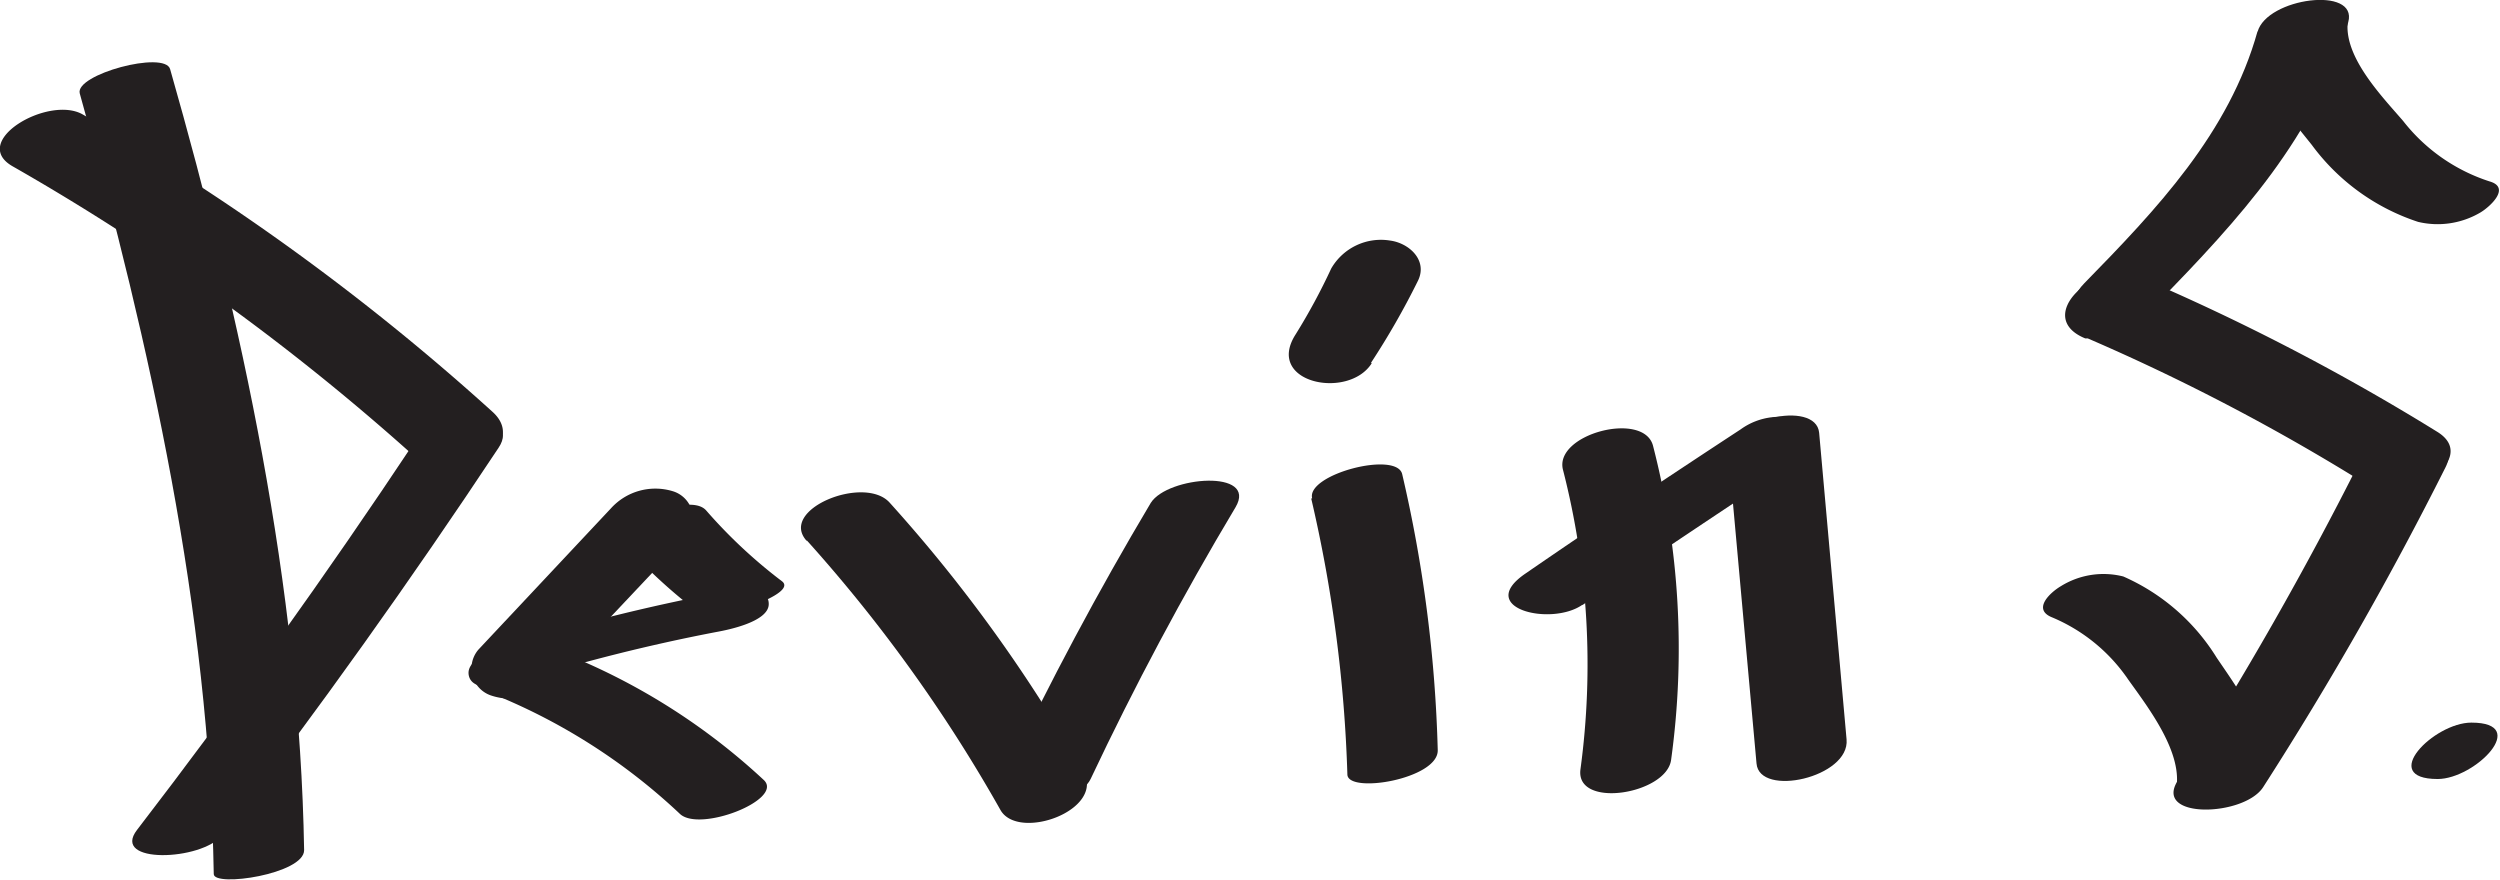 <svg viewBox="0 0 80.23 28.23" xmlns="http://www.w3.org/2000/svg"><g fill="#231f20"><path d="m2.56 3c2.26 8.07 4.16 16.64 4.3 25.05 0 .43 2.91 0 2.9-.77-.14-8.42-2-17-4.3-25.06-.17-.61-3.07.17-2.9.78z"/><path d="m.41 5.34a74.77 74.77 0 0 1 13.16 9.55c.94.85 3.47-.55 2.24-1.67a75.28 75.28 0 0 0 -13.16-9.55c-1.1-.62-3.65.87-2.24 1.67z"/><path d="m13.3 14.19q-4.24 6.38-8.9 12.44c-.86 1.11 2.08 1 2.73.17q4.65-6.06 8.87-12.43c.8-1.2-2.13-1.07-2.72-.18z"/><path d="m16.66 21.87a57.78 57.78 0 0 1 6.34-1.59c.39-.07 1.65-.33 1.67-.88s-.81-.52-1.2-.45a62.3 62.3 0 0 0 -7.13 1.75c-.34.11-1.44.43-1.29 1s1.3.29 1.6.2z"/><path d="m17.73 21.78 4.27-4.53a.91.91 0 0 0 -.39-1.48 1.92 1.92 0 0 0 -2 .54l-4.25 4.53a.92.92 0 0 0 .4 1.48 1.93 1.93 0 0 0 2.05-.54z"/><path d="m19.78 17.17a17 17 0 0 0 2.58 2.44c.15.12.56.07.72.06a5.45 5.45 0 0 0 1.13-.26c.17-.06 1.26-.48.88-.76a16.17 16.17 0 0 1 -2.42-2.26c-.31-.37-1.15-.11-1.55 0-.11 0-1.56.53-1.34.78z"/><path d="m15.66 22.21a19.25 19.25 0 0 1 6.15 3.9c.62.62 3.34-.44 2.71-1.07a20.64 20.64 0 0 0 -6.52-4.11c-.74-.32-3.39.81-2.34 1.28z"/><path d="m25.89 17.34a48.58 48.58 0 0 1 6.22 8.66c.58 1 3.36 0 2.66-1.24a48.36 48.36 0 0 0 -6.22-8.63c-.81-.9-3.58.22-2.66 1.23z"/><path d="m35 25q2.11-4.47 4.65-8.72c.73-1.23-2.18-1-2.72-.14q-2.53 4.25-4.65 8.71c-.63 1.34 2.27 1.09 2.72.15z"/><path d="m42.08 16a44.81 44.81 0 0 1 1.16 8.85c0 .64 2.93.15 2.9-.78a43.9 43.9 0 0 0 -1.14-8.85c-.17-.76-3.08 0-2.89.77z"/><path d="m44 11.64a24.75 24.75 0 0 0 1.51-2.64c.31-.65-.29-1.2-.9-1.28a1.84 1.84 0 0 0 -1.89.9 19.54 19.54 0 0 1 -1.14 2.11c-1 1.56 1.69 2.11 2.44.93z"/><path d="m50.16 15.08a25.1 25.1 0 0 1 .56 9.61c-.17 1.28 2.77.8 2.91-.31a26.09 26.09 0 0 0 -.58-10.07c-.29-1.14-3.19-.38-2.89.77z"/><path d="m50.78 19.42c2.29-1.57 4.6-3.11 6.91-4.63.48-.32.77-.86.23-1.25a2.12 2.12 0 0 0 -2.06.24c-2.32 1.52-4.63 3.06-6.91 4.63-1.62 1.11.83 1.7 1.83 1z"/><path d="m55.48 14.67.89 9.83c.09 1.1 3 .45 2.89-.77l-.88-9.84c-.1-1.09-3-.44-2.9.78z"/><path d="m78.23 25c1.19 0 3-1.81 1.08-1.81-1.2 0-3 1.81-1.08 1.81z"/><path d="m72.45 1c-.91 3.27-3.25 5.73-5.56 8.09-1.22 1.25 1.6 1.39 2.36.62 2.58-2.64 5.1-5.38 6.11-9 .32-1.17-2.61-.78-2.91.31z"/><path d="m67 10.86a67.38 67.38 0 0 1 9 4.72c1.14.71 3.64-.84 2.22-1.72a71.75 71.75 0 0 0 -9.64-5c-1.29-.54-3.37 1.3-1.66 2z"/><path d="m75.74 14.79a113 113 0 0 1 -5.85 10.26c-.8 1.25 2.13 1.16 2.74.21a111.48 111.48 0 0 0 5.85-10.26c.69-1.37-2.23-1.24-2.74-.22z"/><path d="m72.62 25c.3-1.41-.72-2.77-1.48-3.89a6.68 6.68 0 0 0 -3-2.61 2.59 2.59 0 0 0 -2 .31c-.34.2-.93.74-.29 1a5.55 5.55 0 0 1 2.45 2c.65.91 1.78 2.37 1.53 3.55-.2.94 2.69.48 2.88-.41z"/><path d="m72.51 1.07c-.2 1.38.87 2.56 1.68 3.58a6.91 6.91 0 0 0 3.41 2.47 2.7 2.7 0 0 0 2-.3c.29-.17 1-.8.29-1a5.76 5.76 0 0 1 -2.77-1.94c-.7-.81-1.93-2.08-1.77-3.22s-2.76-.47-2.88.41z"/></g></svg>